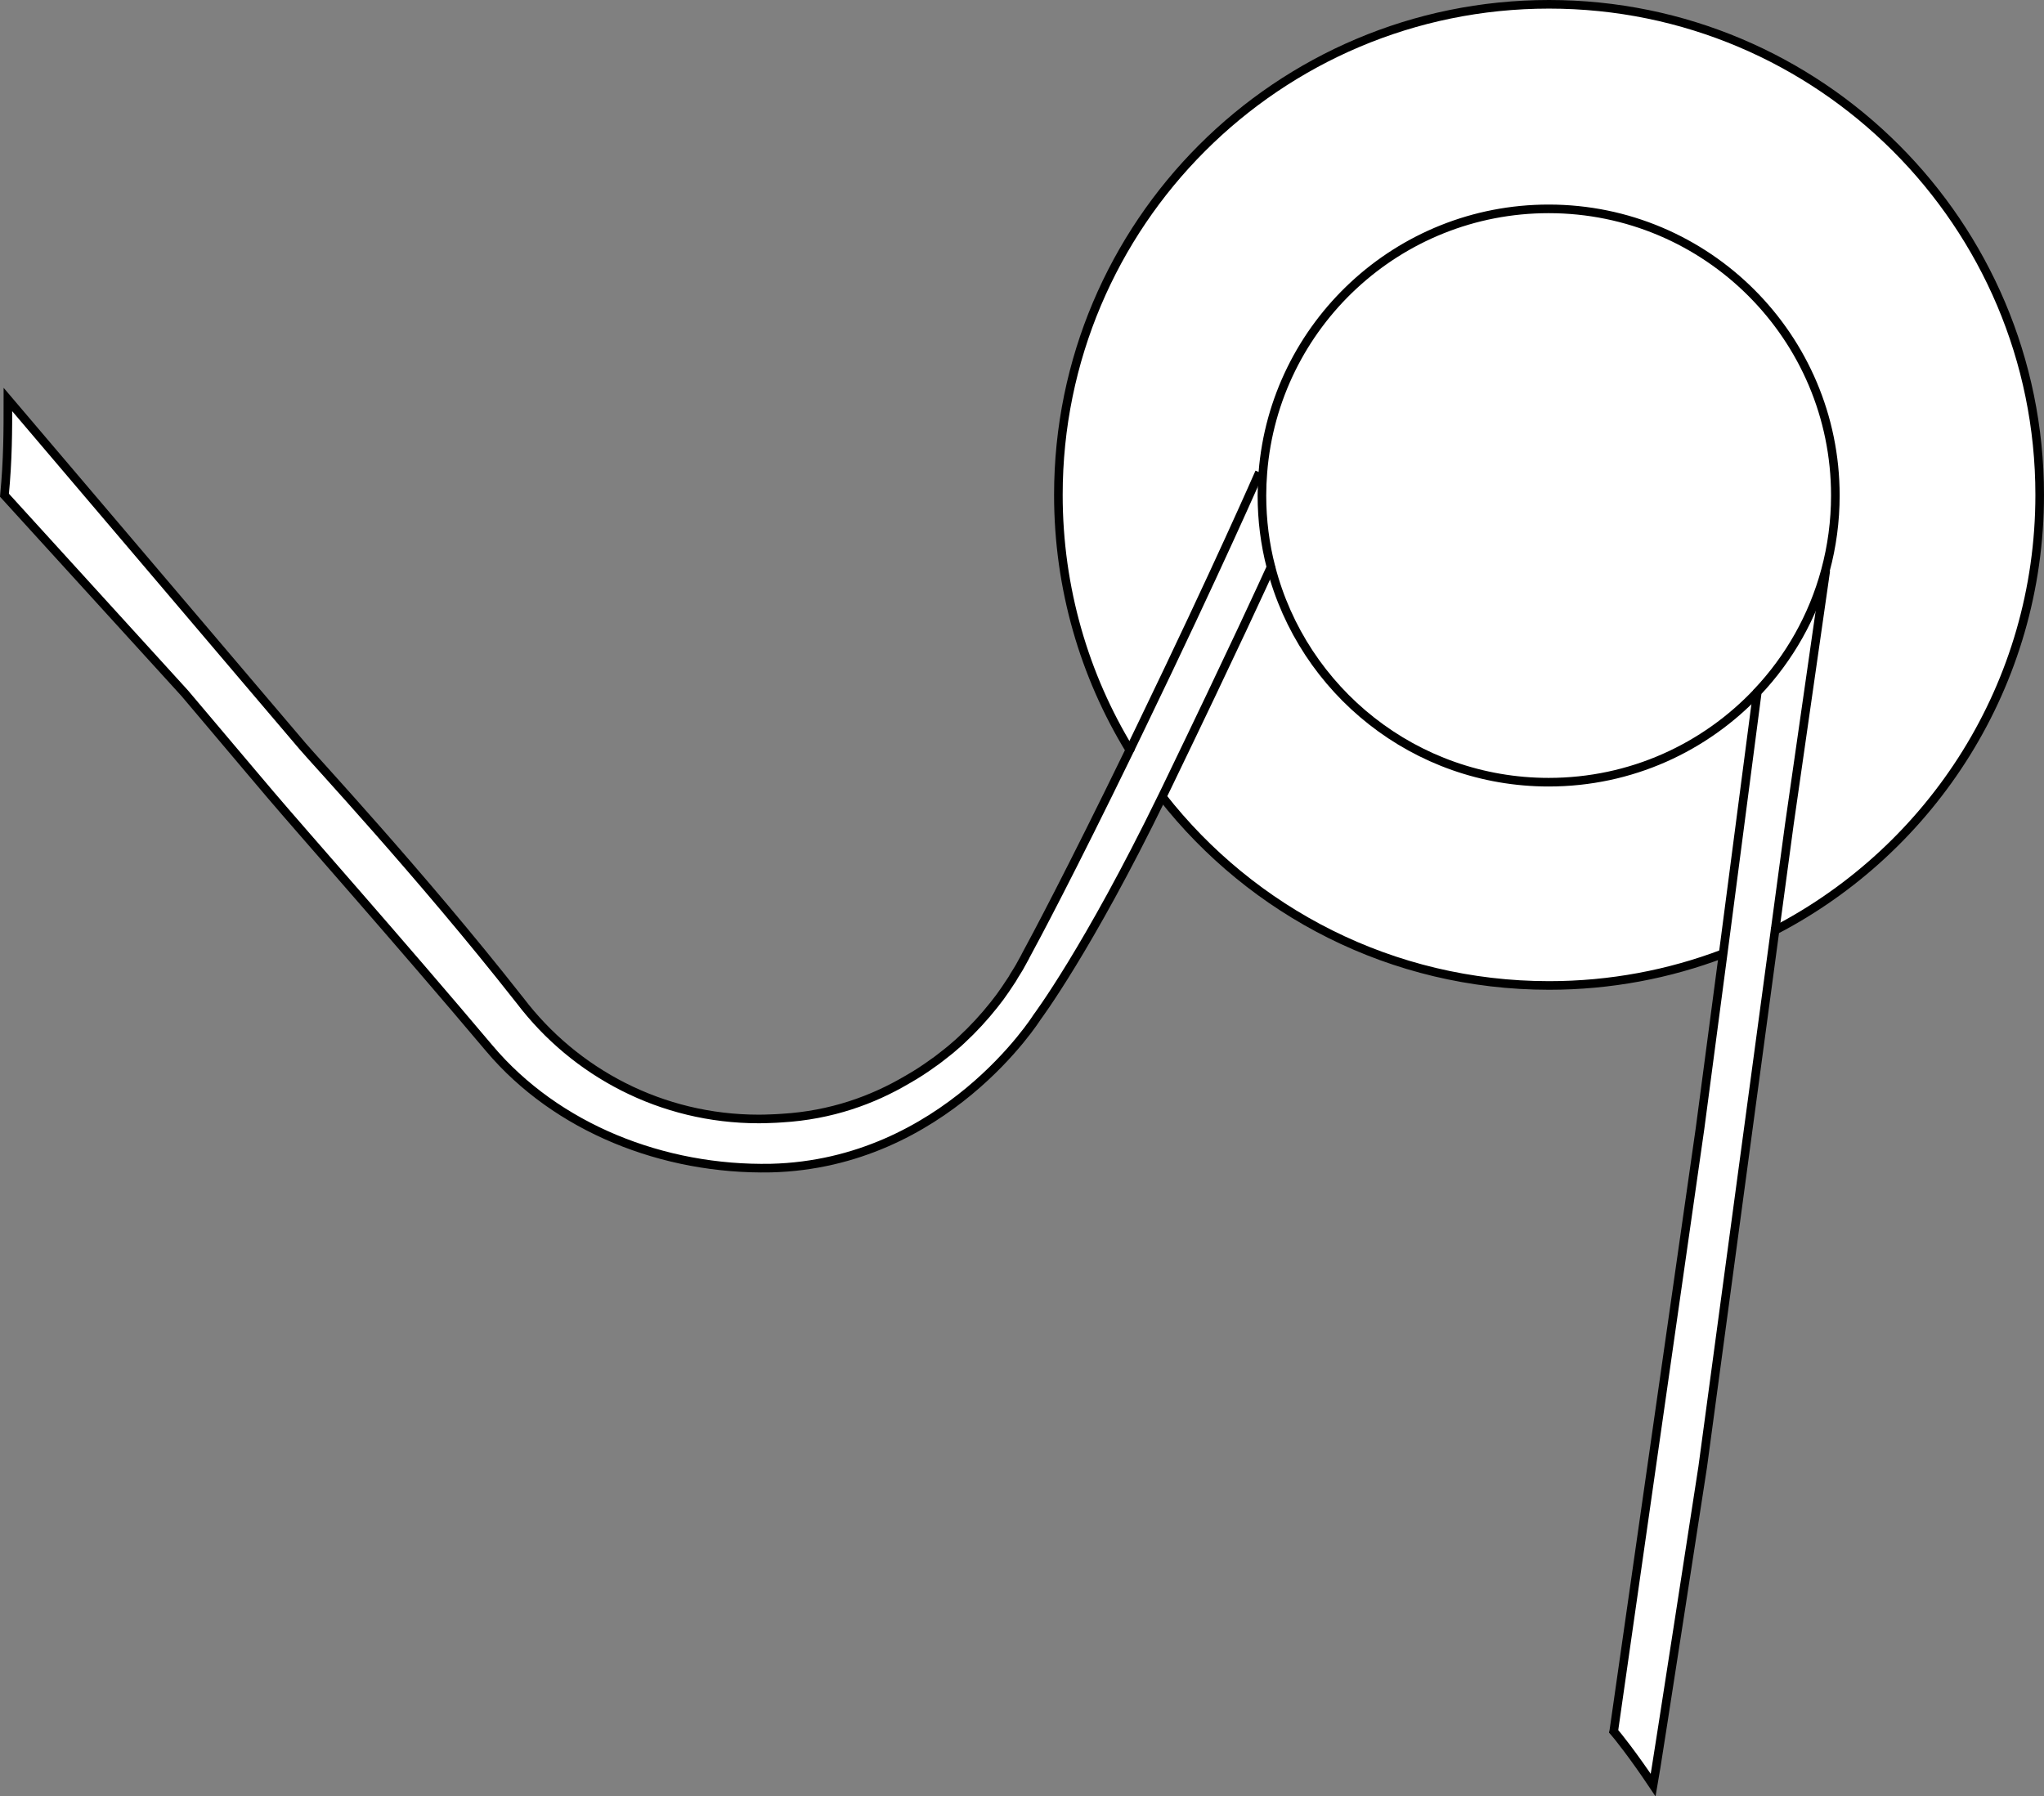 <?xml version="1.0" encoding="utf-8"?>
<!-- Generator: Adobe Illustrator 16.0.2, SVG Export Plug-In . SVG Version: 6.00 Build 0)  -->
<!DOCTYPE svg PUBLIC "-//W3C//DTD SVG 1.1//EN" "http://www.w3.org/Graphics/SVG/1.1/DTD/svg11.dtd">
<svg version="1.1" id="Layer_1" xmlns="http://www.w3.org/2000/svg" xmlns:xlink="http://www.w3.org/1999/xlink" x="0px" y="0px"
	 width="237.579px" height="208.831px" viewBox="0 0 237.579 208.831" enable-background="new 0 0 237.579 208.831"
	 xml:space="preserve">
<rect x="0" y="0" width="237.579" height="208.831" fill="#808080" stroke="none"/>
<g id="XMLID_2_">
	<g>
		<path fill="#FFFFFF" d="M237.079,57.53c0,22.03-12.49,41.13-30.76,50.62l1.66-12.31l4.239-29.52l-0.04-0.01
			c0.75-2.78,1.15-5.7,1.15-8.71c0-18.4-14.92-33.32-33.32-33.32c-17.51,0-31.87,13.5-33.22,30.66l-0.4-0.03
			c0,0-4.819,11.06-13.75,29.55c-0.449,0.94-0.89,1.85-1.319,2.73c-5.271-8.64-8.301-18.8-8.301-29.66
			c0-31.49,25.53-57.03,57.03-57.03C211.539,0.5,237.079,26.04,237.079,57.53z"/>
		<path fill="#FFFFFF" d="M204.258,80.45c3.71-3.93,6.471-8.77,7.92-14.14l0.04,0.01l-4.239,29.52l-1.66,12.31l-8.41,62.39
			c0,0-5.43,35.25-5.75,36.99c-2.391-3.57-4.11-5.7-4.59-6.26l10.029-70.07l2.69-20.34l3.97-30.4V80.45z"/>
		<path fill="#FFFFFF" d="M204.258,80.46l-3.97,30.4c-6.29,2.39-13.11,3.7-20.24,3.7c-18.27,0-34.52-8.58-44.96-21.94
			c0.18-0.37,0.36-0.74,0.54-1.11c7.95-16.46,11.43-24.1,12.101-25.58c3.699,14.38,16.75,25,32.279,25
			C189.569,90.93,198.178,86.91,204.258,80.46z"/>
		<path fill="#FFFFFF" d="M204.258,80.46c-6.08,6.45-14.689,10.47-24.25,10.47c-15.529,0-28.58-10.62-32.279-25
			c-0.69-2.66-1.051-5.45-1.051-8.33c0-0.9,0.04-1.78,0.11-2.66c1.35-17.16,15.71-30.66,33.22-30.66c18.4,0,33.32,14.92,33.32,33.32
			c0,3.01-0.4,5.93-1.15,8.71c-1.449,5.37-4.21,10.21-7.92,14.14V80.46z"/>
		<path fill="#FFFFFF" d="M146.789,54.94c-0.07,0.88-0.11,1.76-0.11,2.66c0,2.88,0.36,5.67,1.051,8.33
			c-0.671,1.48-4.15,9.12-12.101,25.58c-0.18,0.37-0.36,0.74-0.54,1.11c-8.67,17.8-14.56,25.641-14.56,25.641
			s-10.69,17.02-30.91,17.529c-12.52,0.25-24.93-4.66-32.74-13.92c-10.68-12.67-21.72-25.11-25.42-29.47l-2.32-2.74l-7.67-9.08
			L0.519,57.57c0.4-4.19,0.4-7.35,0.4-11.13l22.31,26.25l5.75,6.77l6.18,7.27c1.15,1.39,13.83,15,25.06,29.3
			c0.08,0.1,0.16,0.2,0.24,0.3c6.36,8.36,16.41,13.75,27.73,13.75c0.44,0,0.88-0.01,1.31-0.03c0.46-0.01,0.92-0.039,1.37-0.069
			c5.77-0.34,10.58-2.12,14.51-4.431c0.05-0.029,0.1-0.06,0.14-0.079c1.04-0.591,2.03-1.24,2.99-1.94c0.24-0.16,0.48-0.34,0.71-0.52
			c0.3-0.23,0.59-0.461,0.88-0.69c0.29-0.22,0.57-0.46,0.85-0.71c0.28-0.23,0.56-0.48,0.83-0.74c1.36-1.26,2.61-2.62,3.76-4.07
			c0.47-0.579,0.91-1.18,1.32-1.789c0.18-0.271,0.36-0.54,0.54-0.811c0.18-0.26,0.35-0.52,0.49-0.79c0.06-0.09,0.12-0.18,0.17-0.27
			c0.12-0.19,0.23-0.37,0.32-0.521c0.05-0.08,0.09-0.149,0.13-0.22c0.19-0.33,0.37-0.66,0.55-1c0.05-0.08,0.1-0.17,0.15-0.29
			c1.09-1.99,5.2-9.71,12.11-23.92c0.43-0.88,0.87-1.79,1.319-2.73c8.931-18.49,13.75-29.55,13.75-29.55L146.789,54.94z"/>
	</g>
	<g>
		<path fill="none" stroke="#000000" stroke-miterlimit="10" d="M204.258,80.46c-6.08,6.45-14.689,10.47-24.25,10.47
			c-15.529,0-28.58-10.62-32.279-25"/>
		<path fill="none" stroke="#000000" stroke-miterlimit="10" d="M200.289,110.86c-6.29,2.39-13.11,3.7-20.24,3.7
			c-18.27,0-34.52-8.58-44.96-21.94"/>
		<path fill="none" stroke="#000000" stroke-miterlimit="10" d="M131.319,87.19c0.43-0.88,0.87-1.79,1.319-2.73
			c8.931-18.49,13.75-29.55,13.75-29.55"/>
		<path fill="none" stroke="#000000" stroke-miterlimit="10" d="M187.569,201.27c-0.09-0.11-0.13-0.16-0.13-0.16"/>
		<polyline fill="none" stroke="#000000" stroke-miterlimit="10" points="206.319,108.15 207.979,95.84 212.218,66.32 		"/>
		<path fill="none" stroke="#000000" stroke-miterlimit="10" d="M131.319,87.19c-5.271-8.64-8.301-18.8-8.301-29.66
			c0-31.49,25.53-57.03,57.03-57.03c31.49,0,57.03,25.54,57.03,57.03c0,22.03-12.49,41.13-30.76,50.62l-8.41,62.39
			c0,0-5.43,35.25-5.75,36.99c-2.391-3.57-4.11-5.7-4.59-6.26l10.029-70.07l2.69-20.34l3.97-30.4v-0.01
			c3.71-3.93,6.471-8.77,7.92-14.14c0.75-2.78,1.15-5.7,1.15-8.71c0-18.4-14.92-33.32-33.32-33.32c-17.51,0-31.87,13.5-33.22,30.66
			c-0.07,0.88-0.11,1.76-0.11,2.66c0,2.88,0.36,5.67,1.051,8.33c-0.671,1.48-4.15,9.12-12.101,25.58c-0.18,0.37-0.36,0.74-0.54,1.11
			c-8.67,17.8-14.56,25.641-14.56,25.641s-10.69,17.02-30.91,17.529c-12.52,0.25-24.93-4.66-32.74-13.92
			c-10.68-12.67-21.72-25.11-25.42-29.47l-2.32-2.74l-7.67-9.08L0.519,57.57c0.4-4.19,0.4-7.35,0.4-11.13l22.31,26.25l5.75,6.77
			l6.18,7.27c1.15,1.39,13.83,15,25.06,29.3c0.08,0.1,0.16,0.2,0.24,0.3c6.36,8.36,16.41,13.75,27.73,13.75
			c0.44,0,0.88-0.01,1.31-0.03c0.46-0.01,0.92-0.039,1.37-0.069c5.77-0.34,10.58-2.12,14.51-4.431c0.05-0.029,0.1-0.06,0.14-0.079
			c1.04-0.591,2.03-1.24,2.99-1.94c0.24-0.16,0.48-0.34,0.71-0.52c0.3-0.23,0.59-0.461,0.88-0.69c0.29-0.22,0.57-0.46,0.85-0.71
			c0.28-0.23,0.56-0.48,0.83-0.74c1.36-1.26,2.61-2.62,3.76-4.07c0.47-0.579,0.91-1.18,1.32-1.789c0.18-0.271,0.36-0.54,0.54-0.811
			c0.18-0.26,0.35-0.52,0.49-0.79c0.06-0.09,0.12-0.18,0.17-0.27c0.12-0.19,0.23-0.37,0.32-0.521c0.05-0.08,0.09-0.149,0.13-0.22
			c0.19-0.33,0.37-0.66,0.55-1c0.05-0.08,0.1-0.17,0.15-0.29C120.298,109.12,124.409,101.4,131.319,87.19z"/>
		<line fill="none" stroke="#000000" stroke-miterlimit="10" x1="187.569" y1="201.27" x2="187.539" y2="201.51"/>
	</g>
</g>
</svg>
